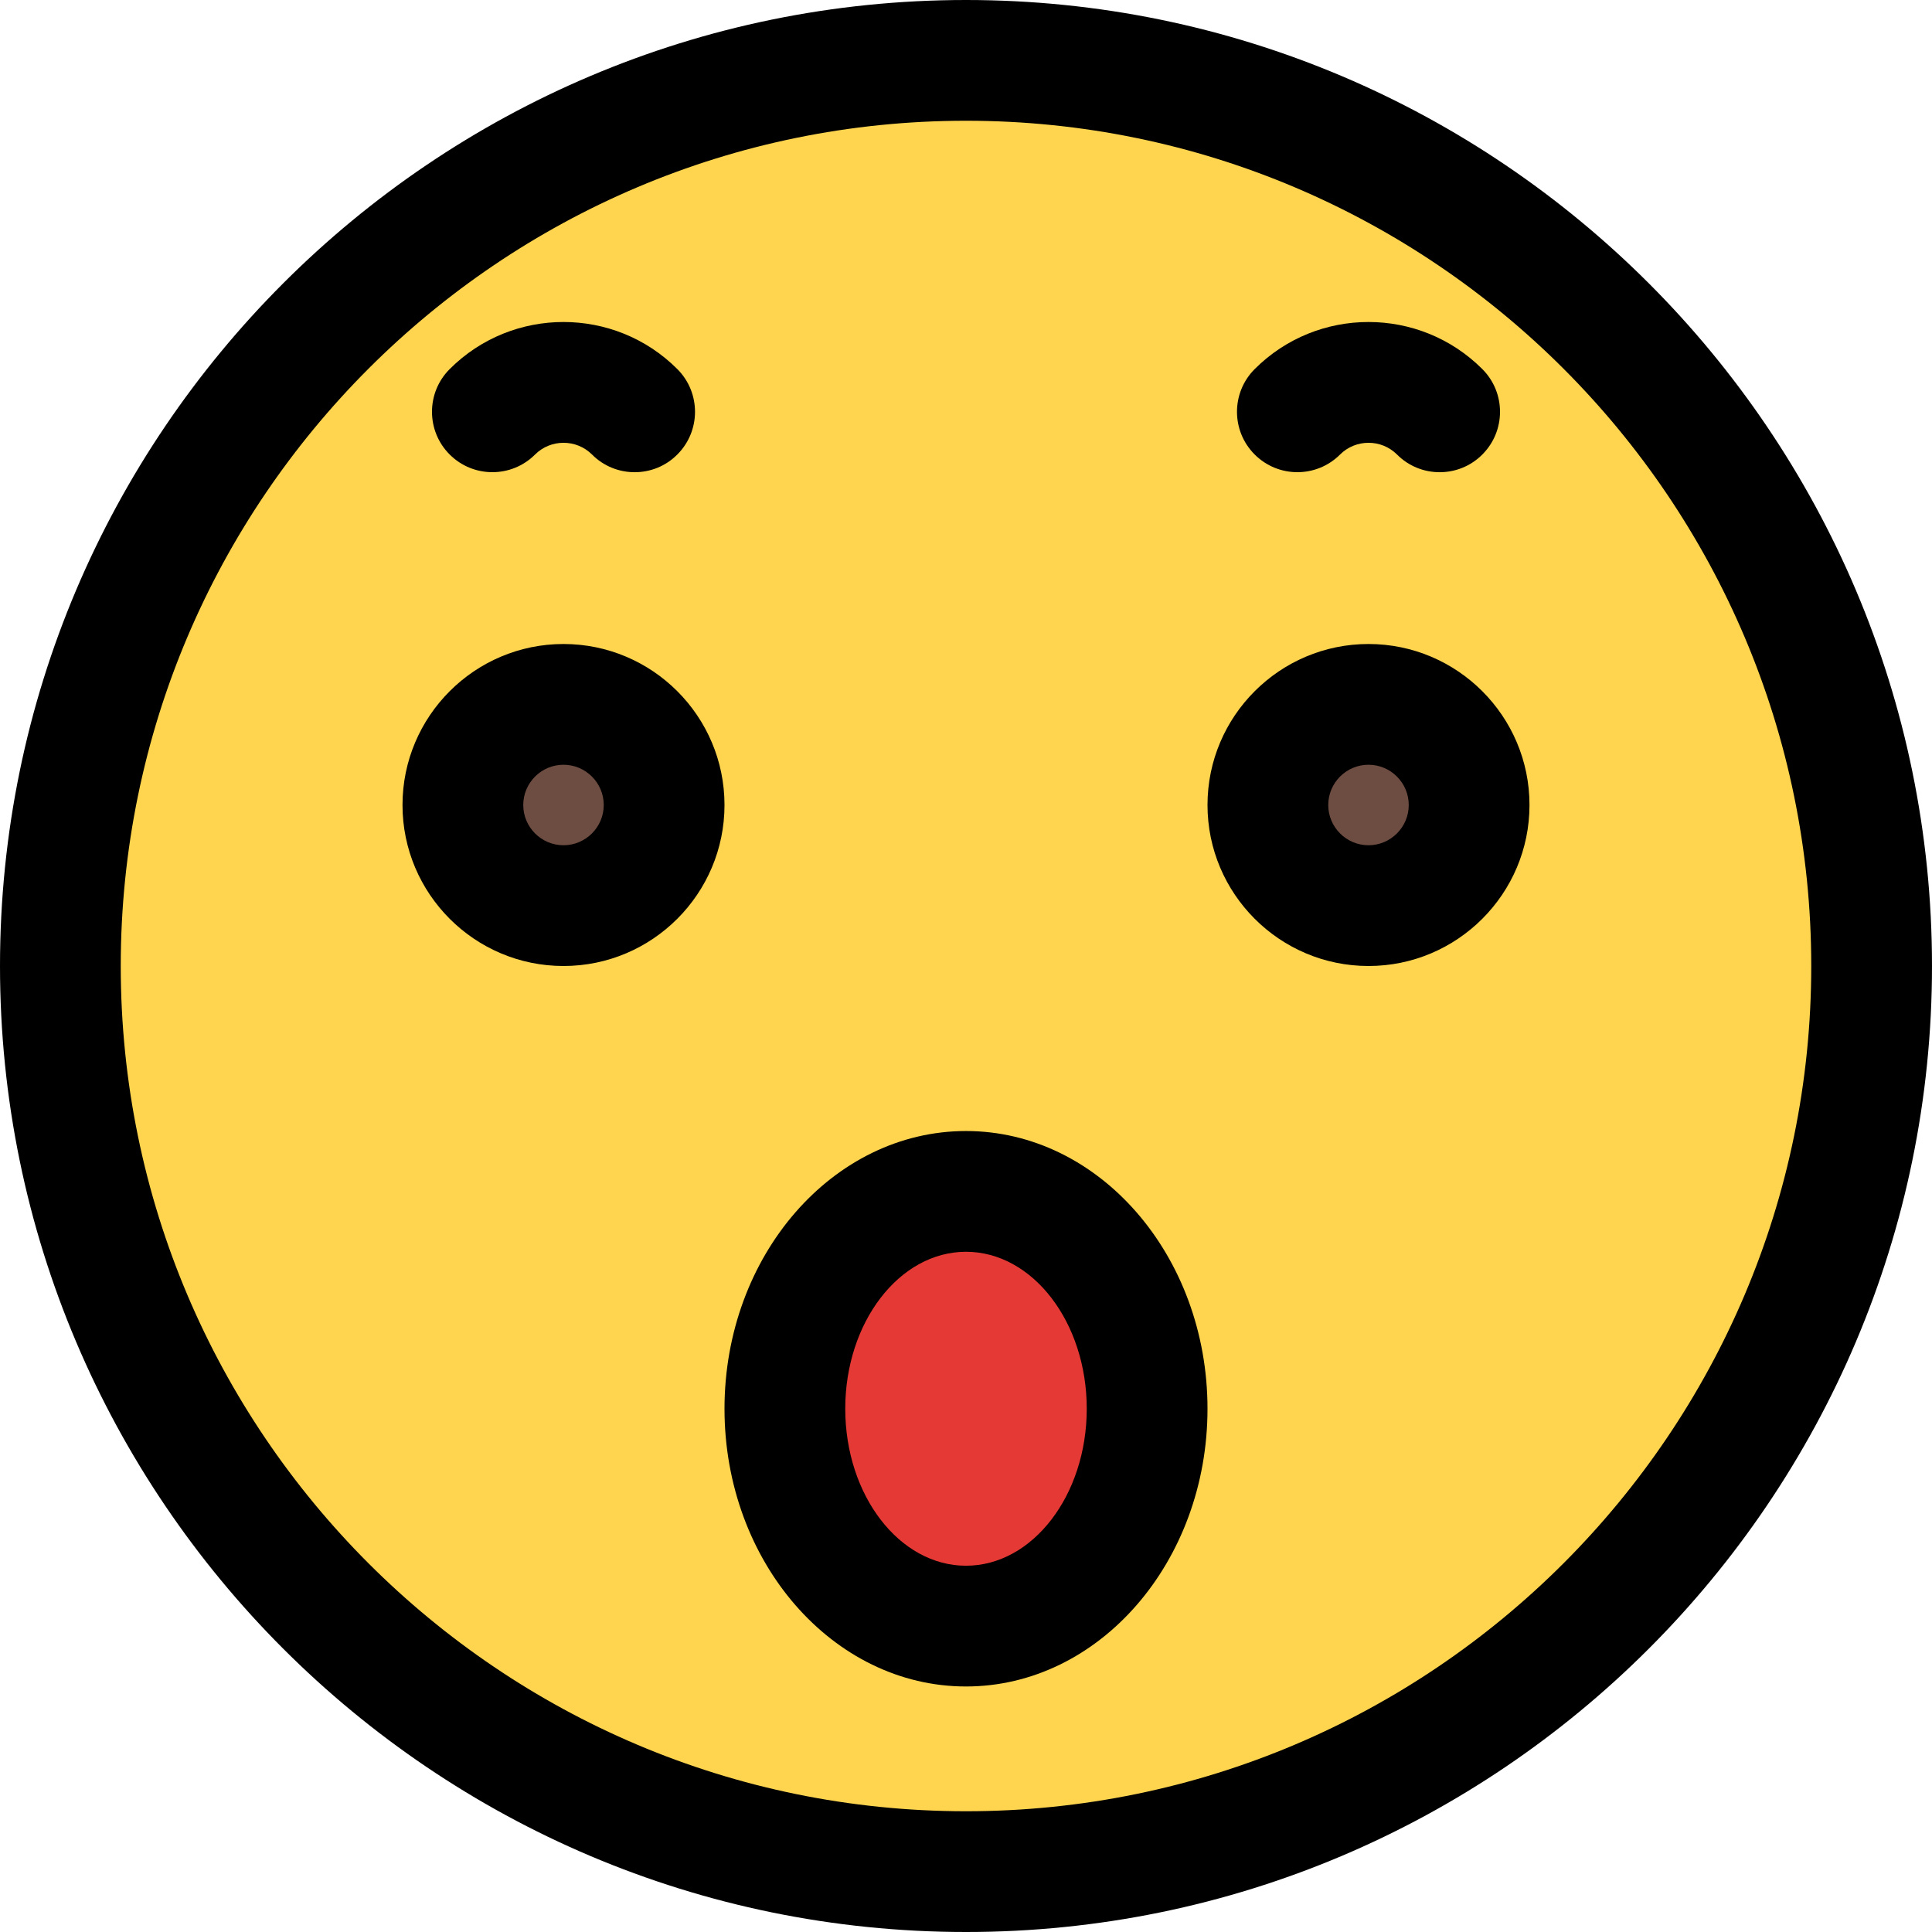 <svg enable-background="new 0 0 24 24" height="512" viewBox="0 0 24 24" width="512" xmlns="http://www.w3.org/2000/svg"><circle cx="12" cy="12" fill="#ffd54f" r="10.8"/><circle cx="17" cy="10" fill="#6d4c41" r="1.62"/><circle cx="7" cy="10" fill="#6d4c41" r="1.62"/><ellipse cx="12" cy="17.5" fill="#e53935" rx="2.43" ry="2.795"/><path d="m12 24c-6.617 0-12-5.383-12-12s5.383-12 12-12 12 5.383 12 12-5.383 12-12 12zm0-22.5c-5.79 0-10.5 4.71-10.5 10.5s4.71 10.5 10.5 10.5 10.5-4.71 10.5-10.5-4.71-10.5-10.5-10.5z"/><path d="m17 12c-1.103 0-2-.897-2-2s.897-2 2-2 2 .897 2 2-.897 2-2 2zm0-2.5c-.275 0-.5.224-.5.5s.225.5.5.5.5-.224.5-.5-.225-.5-.5-.5z"/><path d="m17.884 5.866c-.192 0-.384-.073-.53-.22-.195-.194-.512-.194-.707 0-.293.293-.768.293-1.061 0s-.293-.768 0-1.061c.779-.78 2.049-.78 2.828 0 .293.293.293.768 0 1.061-.146.147-.338.22-.53.22z"/><path d="m7 12c-1.103 0-2-.897-2-2s.897-2 2-2 2 .897 2 2-.897 2-2 2zm0-2.5c-.275 0-.5.224-.5.5s.225.5.5.5.5-.224.5-.5-.225-.5-.5-.5z"/><path d="m7.884 5.866c-.192 0-.384-.073-.53-.22-.195-.194-.512-.194-.707 0-.293.293-.768.293-1.061 0s-.293-.768 0-1.061c.779-.78 2.049-.78 2.828 0 .293.293.293.768 0 1.061-.146.147-.338.22-.53.22z"/><path d="m12 20.95c-1.654 0-3-1.548-3-3.45s1.346-3.45 3-3.45 3 1.548 3 3.45-1.346 3.45-3 3.45zm0-5.4c-.827 0-1.5.875-1.5 1.95s.673 1.95 1.5 1.95 1.5-.875 1.5-1.95-.673-1.95-1.5-1.95z"/></svg>